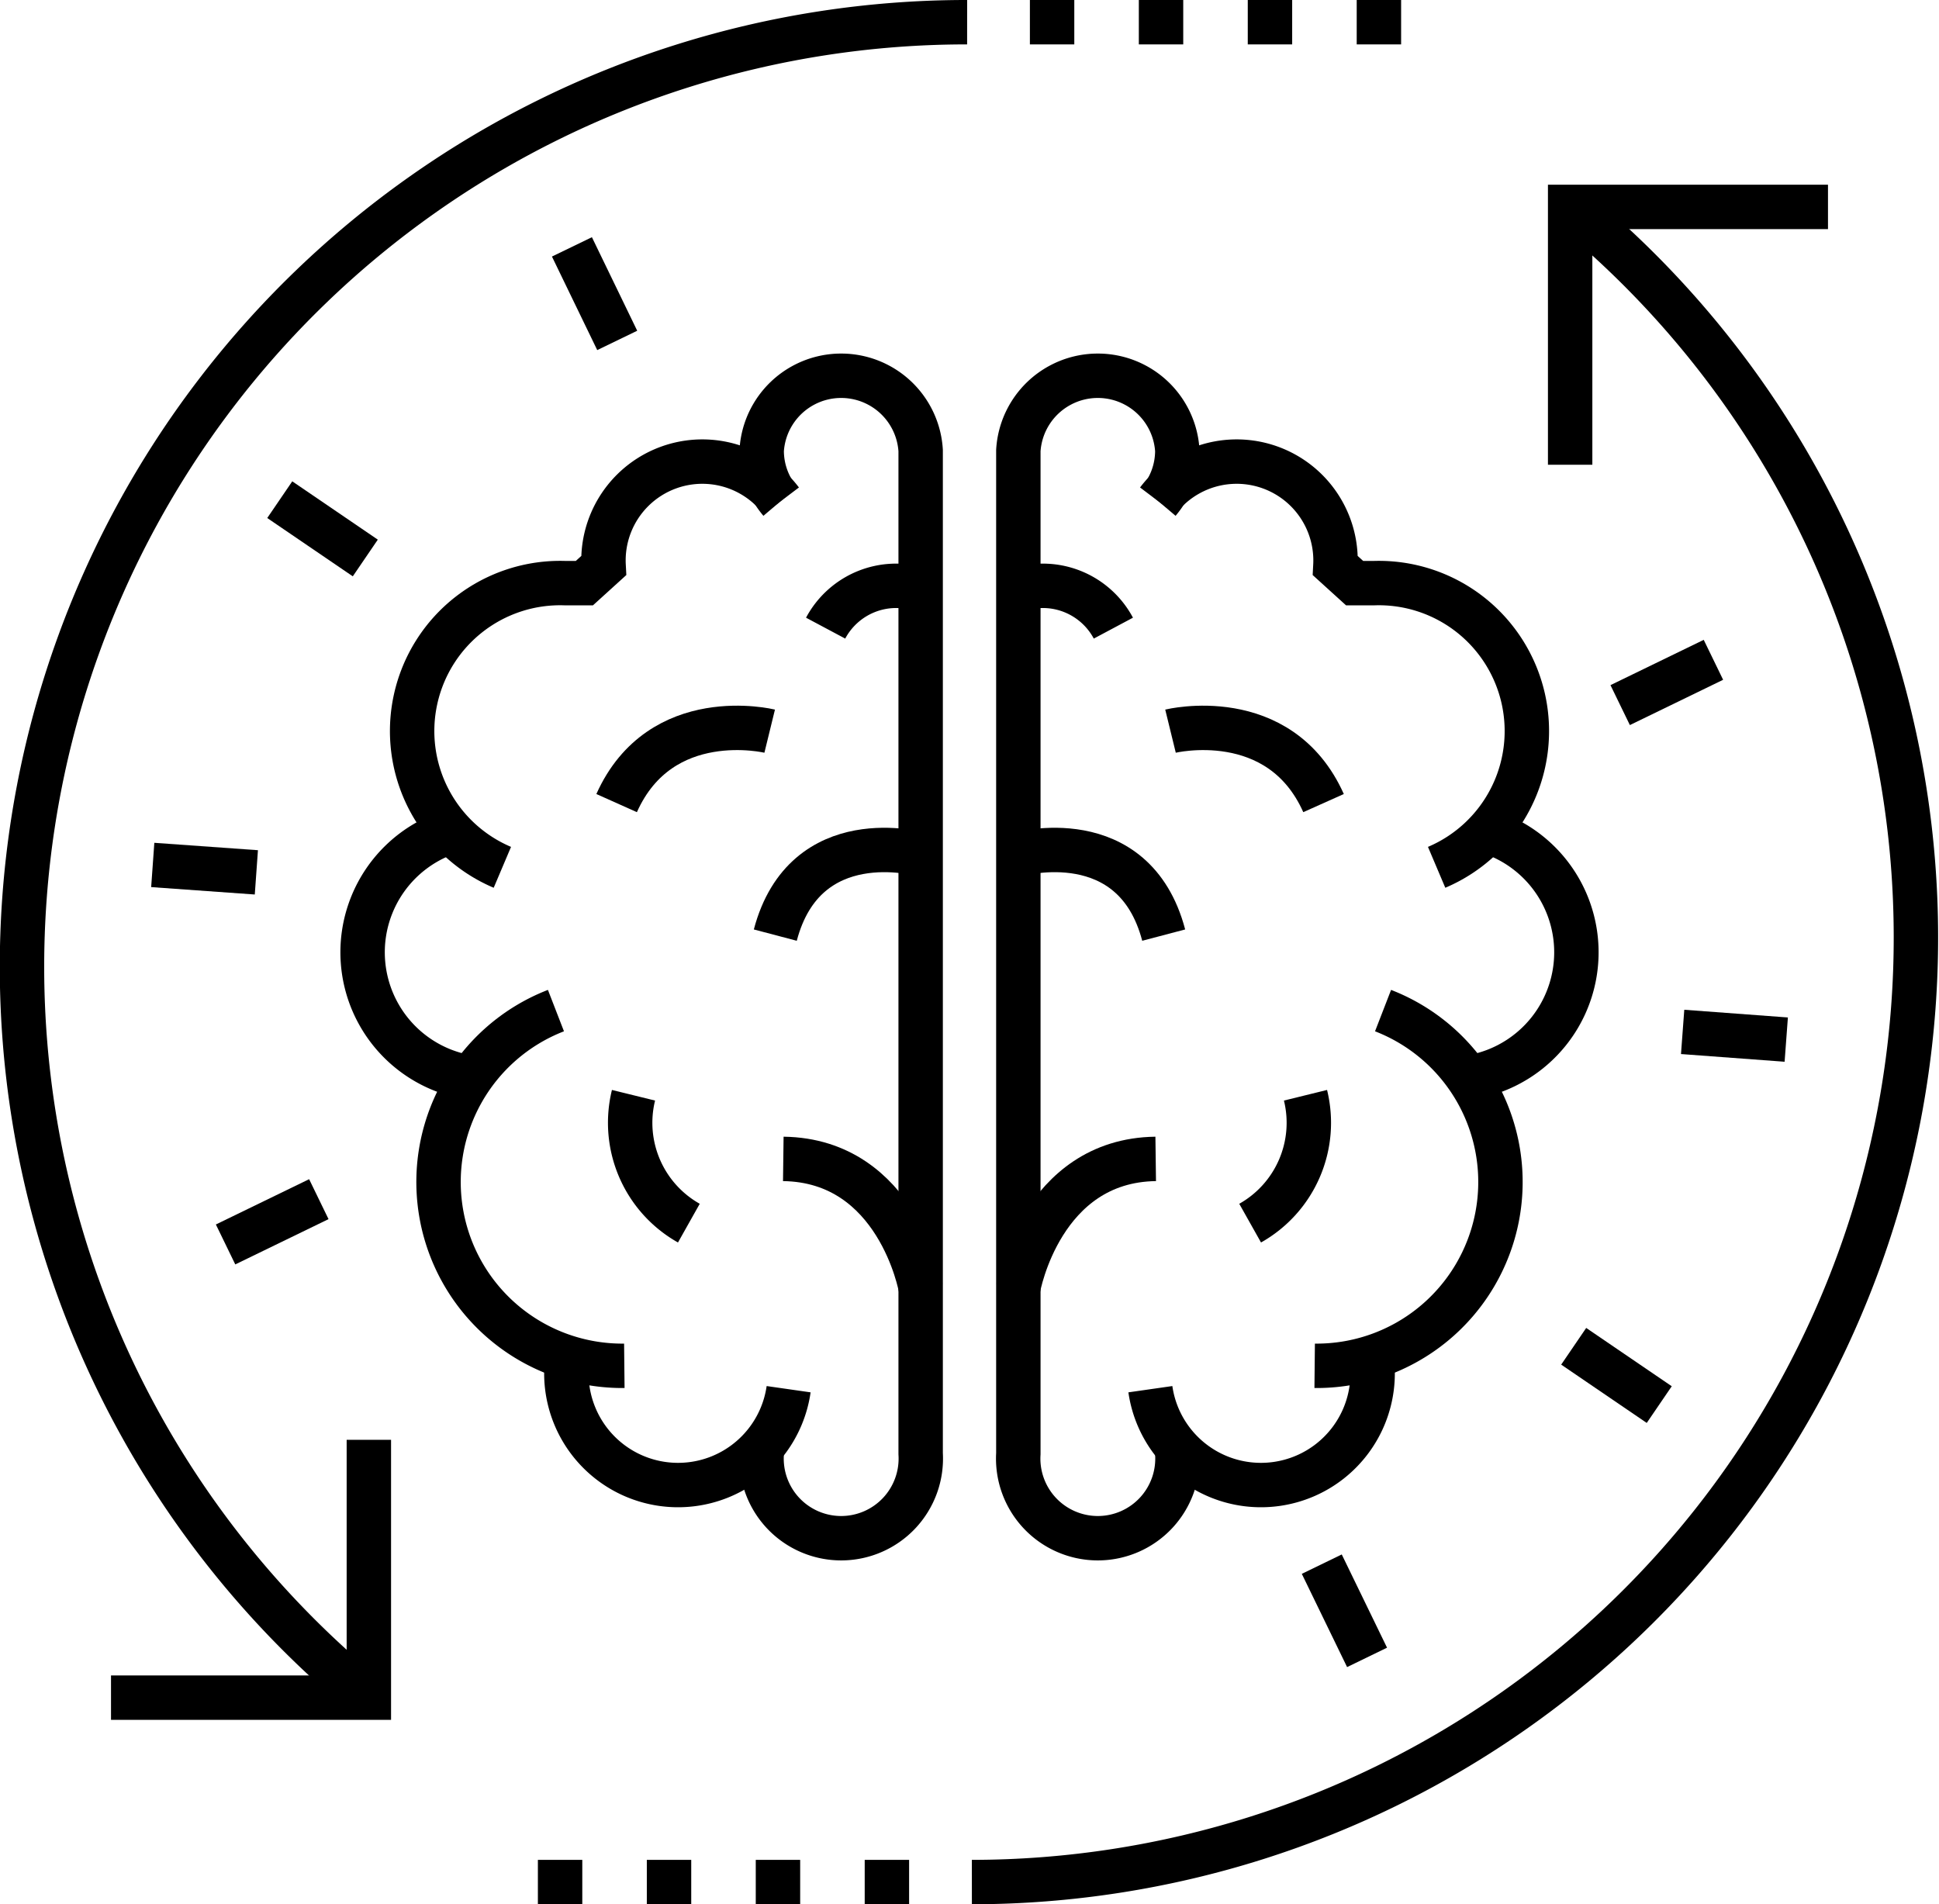 <svg xmlns="http://www.w3.org/2000/svg" viewBox="0 0 65.5 64.33"><defs><style>.cls-1{fill:none;stroke:#000;stroke-miterlimit:10;stroke-width:1.5px;}</style></defs><title>Asset 15</title><g id="Layer_2" data-name="Layer 2"><g id="Layer_1-2" data-name="Layer 1"><path class="cls-1" d="M39.77,49.11a2.69,2.69,0,1,1-5.37,0V15.22a2.69,2.69,0,0,1,5.37,0,2.65,2.65,0,0,1-.63,1.72"/><path class="cls-1" d="M46.33,45.86a3.77,3.77,0,1,1-7.47,1.07"/><path class="cls-1" d="M50.23,28.08a4.28,4.28,0,0,1-.67,8.33"/><path class="cls-1" d="M39.11,16.92a3.34,3.34,0,0,1,6,2.19l.65.59c.21,0,.42,0,.64,0a5,5,0,0,1,2.13,9.6"/><path class="cls-1" d="M46.72,34.14a6.21,6.21,0,0,1-2.31,12"/><path class="cls-1" d="M34.4,19.92a2.7,2.7,0,0,1,3.21,1.3"/><path class="cls-1" d="M34.4,28.86s3.9-1.1,4.91,2.73"/><path class="cls-1" d="M34.4,43.5s.77-4.3,4.64-4.35"/><path class="cls-1" d="M39.54,24.7s3.68-.9,5.17,2.43"/><path class="cls-1" d="M44.1,37a3.89,3.89,0,0,1-1.87,4.32"/><path class="cls-1" d="M25.73,49.11a2.69,2.69,0,1,0,5.37,0V15.22a2.69,2.69,0,0,0-5.37,0,2.65,2.65,0,0,0,.63,1.72"/><path class="cls-1" d="M19.17,45.86a3.77,3.77,0,1,0,7.47,1.07"/><path class="cls-1" d="M15.27,28.08a4.28,4.28,0,0,0,.67,8.33"/><path class="cls-1" d="M26.39,16.92a3.34,3.34,0,0,0-6,2.19l-.65.59c-.21,0-.42,0-.64,0a5,5,0,0,0-2.13,9.6"/><path class="cls-1" d="M18.78,34.14a6.21,6.21,0,0,0,2.31,12"/><path class="cls-1" d="M31.1,19.92a2.7,2.7,0,0,0-3.21,1.3"/><path class="cls-1" d="M31.1,28.86s-3.9-1.1-4.91,2.73"/><path class="cls-1" d="M31.1,43.5s-.77-4.3-4.64-4.35"/><path class="cls-1" d="M26,24.7s-3.68-.9-5.17,2.43"/><path class="cls-1" d="M21.4,37a3.89,3.89,0,0,0,1.87,4.32"/><line class="cls-1" x1="19.32" y1="8.34" x2="20.85" y2="11.5"/><line class="cls-1" x1="9.45" y1="16.88" x2="12.34" y2="18.85"/><line class="cls-1" x1="5.16" y1="29.22" x2="8.66" y2="29.47"/><line class="cls-1" x1="7.62" y1="42.04" x2="10.77" y2="40.51"/><path class="cls-1" d="M32.67.75A31.91,31.91,0,0,0,12.45,57.36"/><line class="cls-1" x1="36.29" y1="0.75" x2="34.79" y2="0.75"/><line class="cls-1" x1="39.97" y1="0.75" x2="38.47" y2="0.75"/><line class="cls-1" x1="43.65" y1="0.75" x2="42.15" y2="0.75"/><line class="cls-1" x1="47.33" y1="0.75" x2="45.83" y2="0.75"/><polyline class="cls-1" points="12.46 48.64 12.46 57.35 3.75 57.35"/><line class="cls-1" x1="46.18" y1="55.99" x2="44.65" y2="52.84"/><line class="cls-1" x1="56.05" y1="47.45" x2="53.16" y2="45.48"/><line class="cls-1" x1="60.34" y1="35.12" x2="56.84" y2="34.86"/><line class="cls-1" x1="57.88" y1="22.29" x2="54.73" y2="23.82"/><path class="cls-1" d="M32.83,63.58A31.91,31.91,0,0,0,53.05,7"/><line class="cls-1" x1="29.21" y1="63.58" x2="30.71" y2="63.58"/><line class="cls-1" x1="25.53" y1="63.58" x2="27.03" y2="63.58"/><line class="cls-1" x1="21.85" y1="63.58" x2="23.35" y2="63.58"/><line class="cls-1" x1="18.17" y1="63.58" x2="19.67" y2="63.58"/><polyline class="cls-1" points="53.04 15.7 53.04 6.99 61.75 6.99"/></g></g></svg>